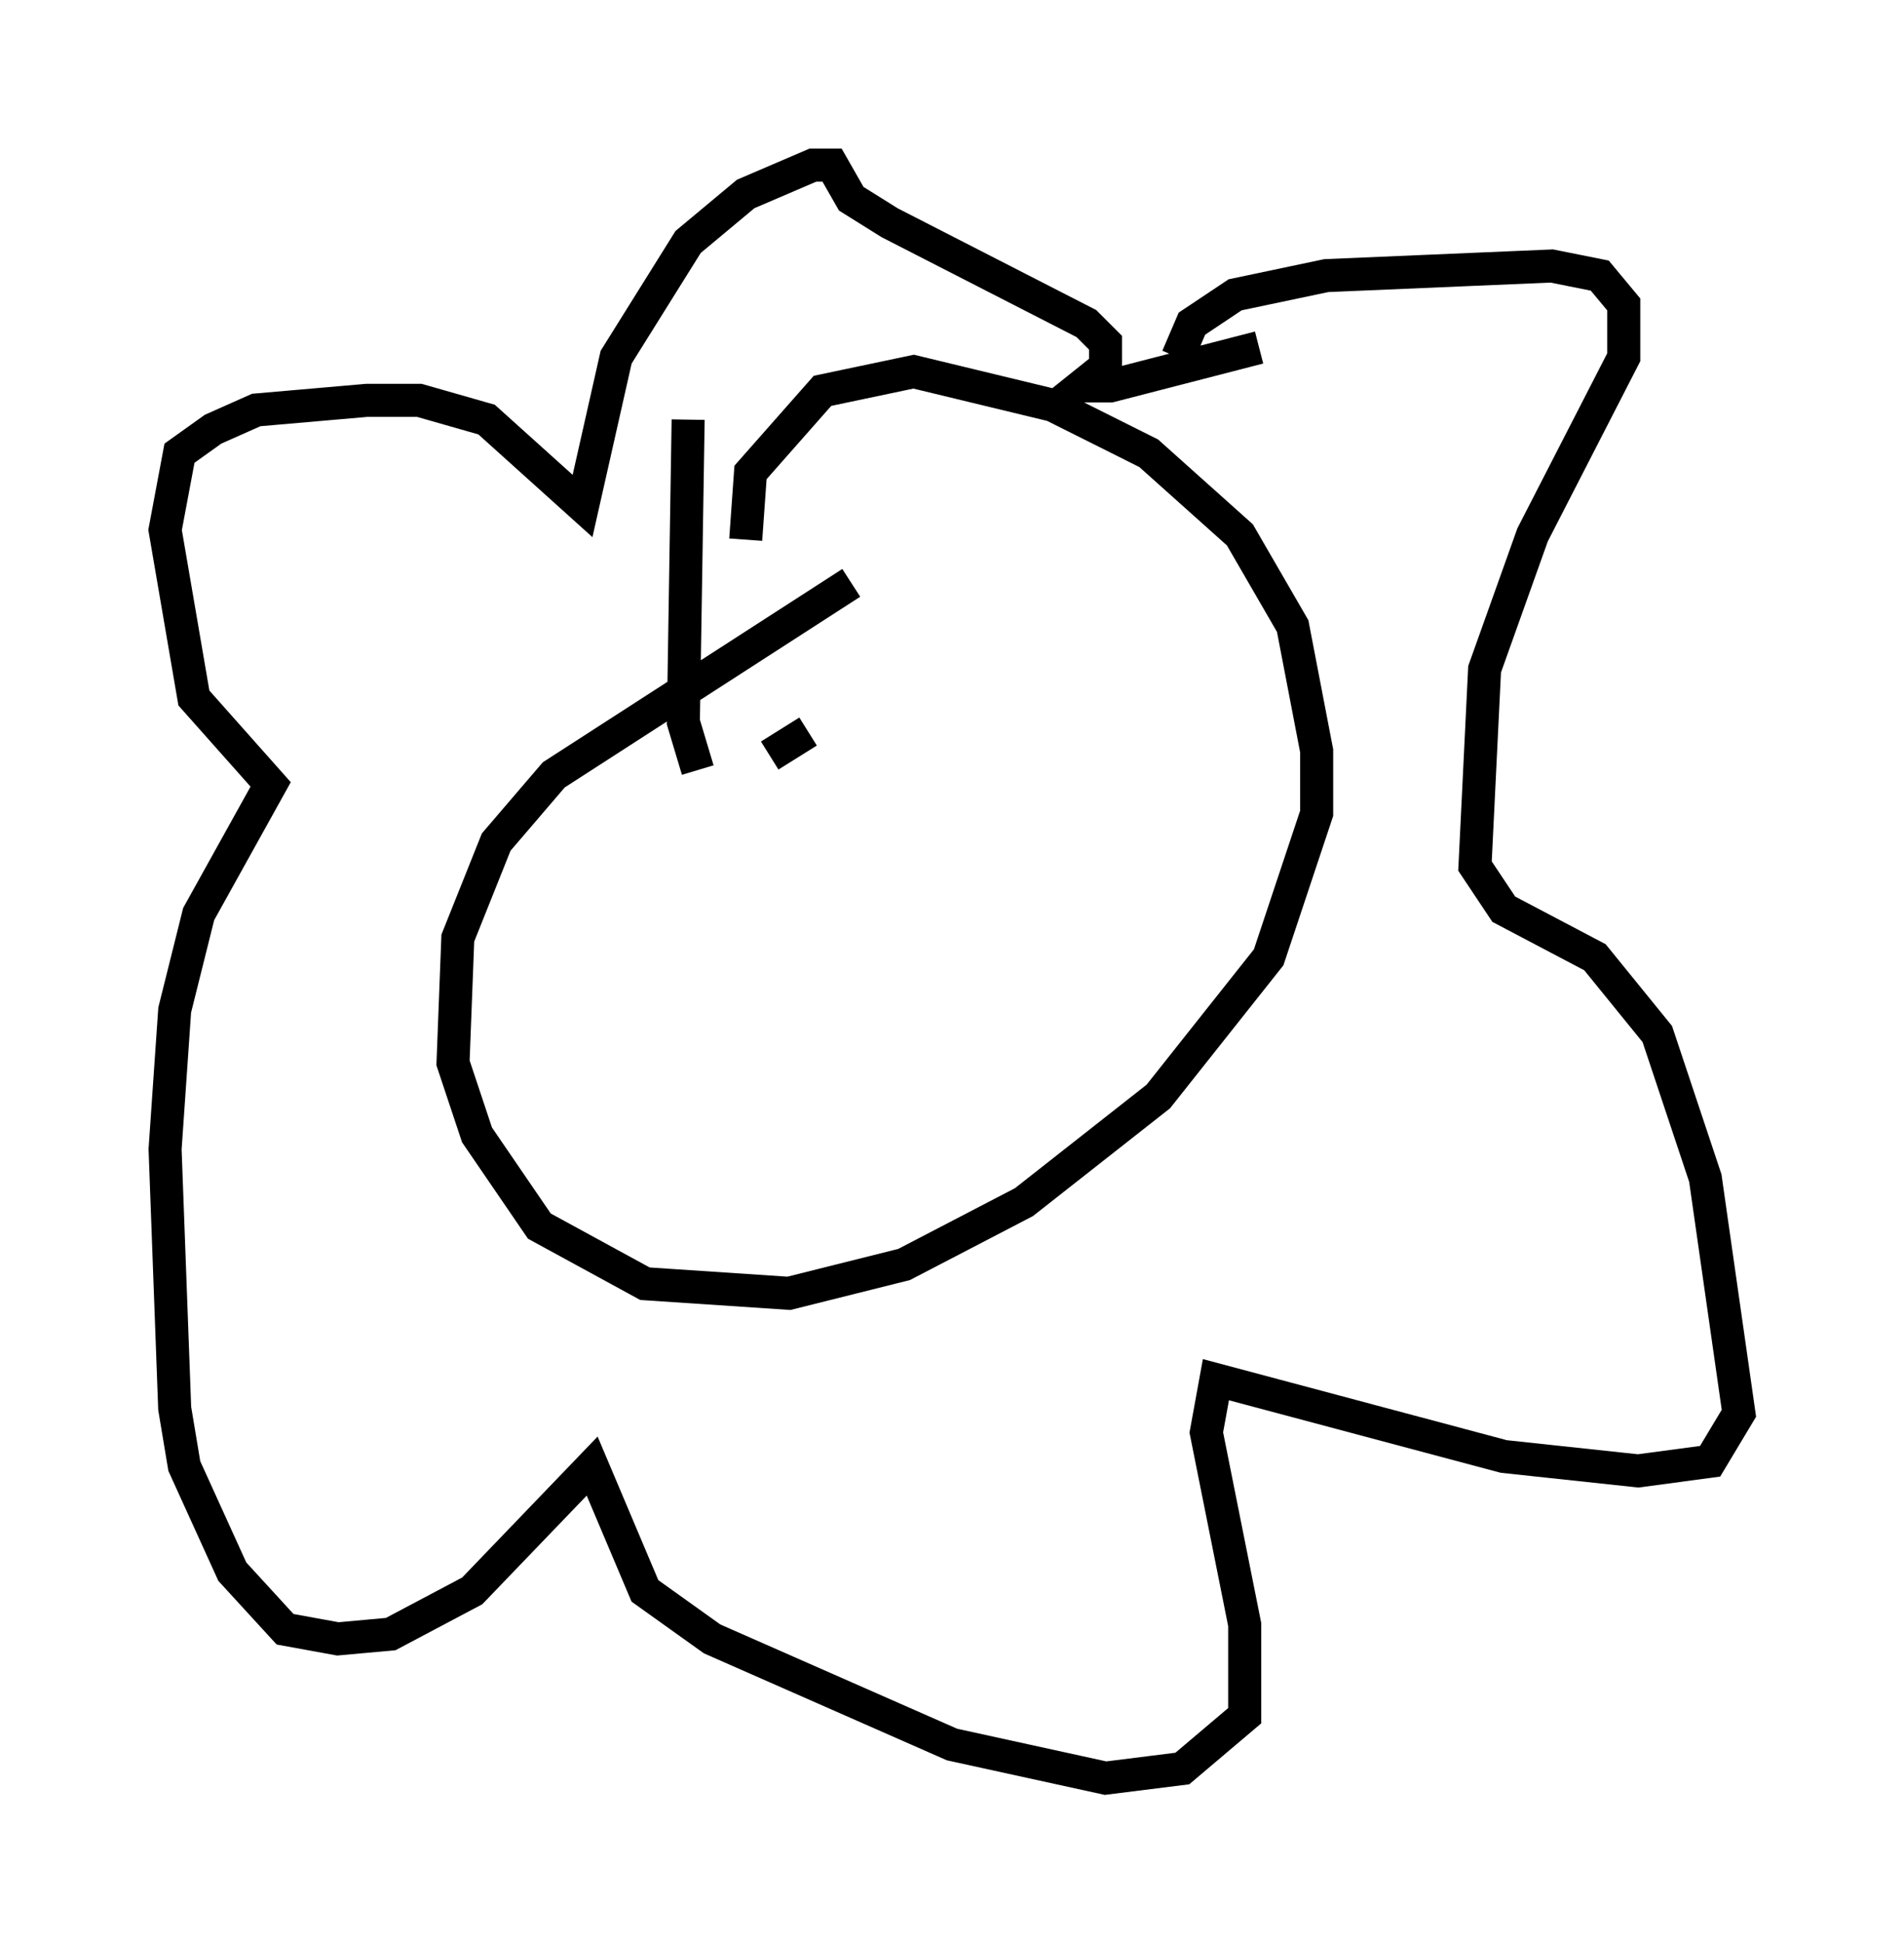 <?xml version="1.0" encoding="utf-8" ?>
<svg baseProfile="full" height="58.804" version="1.1" width="57.642" xmlns="http://www.w3.org/2000/svg" xmlns:ev="http://www.w3.org/2001/xml-events" xmlns:xlink="http://www.w3.org/1999/xlink"><defs /><rect fill="white" height="58.804" width="57.642" x="0" y="0" /><path d="M28.095, 15.458 m-2.324, 2.179 l-9.006, 5.81 -1.743, 2.034 l-1.162, 2.905 -0.145, 3.777 l0.726, 2.179 1.888, 2.76 l3.196, 1.743 4.358, 0.291 l3.486, -0.872 3.631, -1.888 l4.067, -3.196 3.341, -4.212 l1.453, -4.358 0.0, -1.888 l-0.726, -3.777 -1.598, -2.76 l-2.76, -2.469 -2.905, -1.453 l-4.212, -1.017 -2.76, 0.581 l-2.179, 2.469 -0.145, 2.034 m14.38, -4.939 l0.0, 0.0 m-16.123, 1.307 l-0.145, 9.151 0.436, 1.453 m14.525, -12.492 l0.436, -1.017 1.307, -0.872 l2.76, -0.581 6.827, -0.291 l1.453, 0.291 0.726, 0.872 l0.0, 1.598 -2.76, 5.374 l-1.453, 4.067 -0.291, 5.955 l0.872, 1.307 2.76, 1.453 l1.888, 2.324 1.453, 4.358 l1.017, 7.117 -0.872, 1.453 l-2.179, 0.291 -4.067, -0.436 l-8.715, -2.324 -0.291, 1.598 l1.162, 5.81 0.0, 2.76 l-1.888, 1.598 -2.324, 0.291 l-4.648, -1.017 -7.263, -3.196 l-2.034, -1.453 -1.598, -3.777 l-3.631, 3.777 -2.469, 1.307 l-1.598, 0.145 -1.598, -0.291 l-1.598, -1.743 -1.453, -3.196 l-0.291, -1.743 -0.291, -7.844 l0.291, -4.212 0.726, -2.905 l2.179, -3.922 -2.324, -2.615 l-0.872, -5.084 0.436, -2.324 l1.017, -0.726 1.307, -0.581 l3.341, -0.291 1.598, 0.0 l2.034, 0.581 2.905, 2.615 l1.017, -4.503 2.179, -3.486 l1.743, -1.453 2.034, -0.872 l0.581, 0.0 0.581, 1.017 l1.162, 0.726 5.955, 3.05 l0.581, 0.581 0.0, 0.726 l-0.726, 0.581 0.872, 0.0 l4.503, -1.162 m-13.654, 11.62 l-1.162, 0.726 " fill="none" stroke="black" stroke-width="1" /></svg>